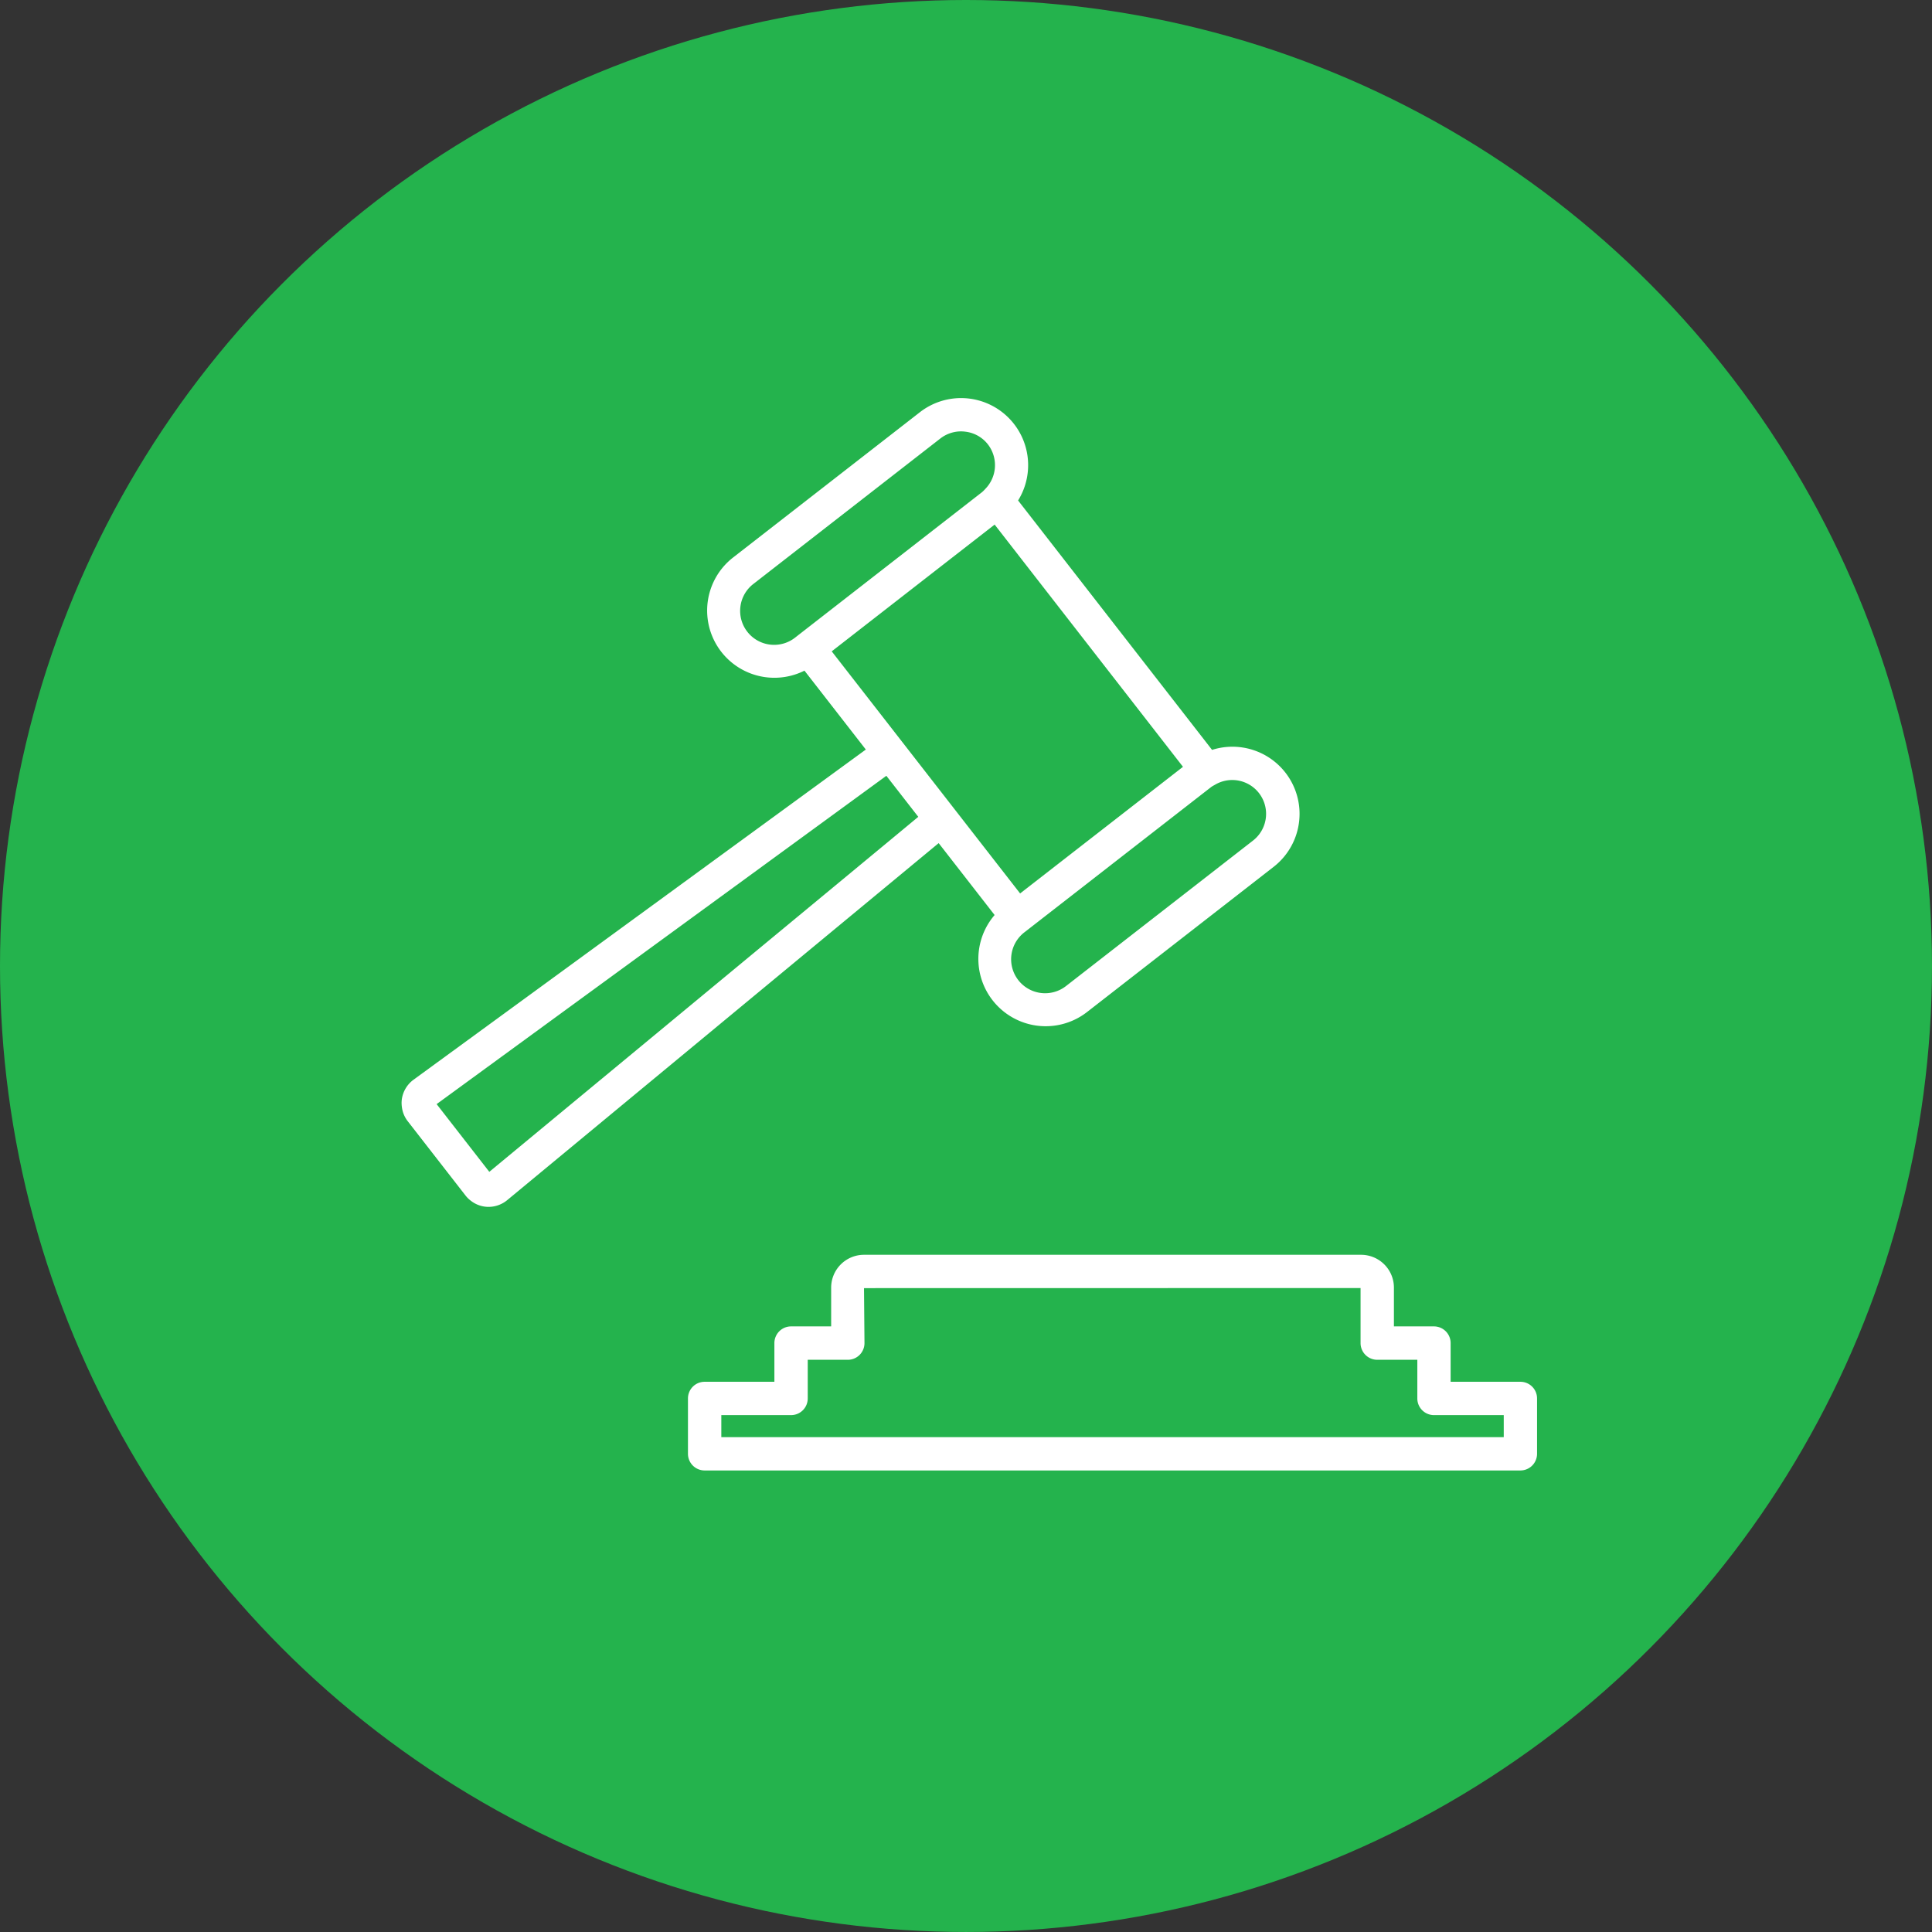 <svg xmlns="http://www.w3.org/2000/svg" width="134.691" height="134.691" viewBox="0 0 134.691 134.691">
  <rect x="0" y="0" width="134.691" height="134.691" fill="#333333" stroke="none"/>
  <g id="Grupo_498" data-name="Grupo 498" transform="translate(-485 -1866.071)">
    <g id="Grupo_462" data-name="Grupo 462" transform="translate(0 -69.929)">
      <ellipse id="Elipse_35" data-name="Elipse 35" cx="67.345" cy="67.345" rx="67.345" ry="67.345" transform="translate(485 1936)" fill="#24b34d"/>
      <g id="Grupo_455" data-name="Grupo 455" transform="translate(35.512 1358.213)">
        <path id="Trazado_267" data-name="Trazado 267" d="M535.714,635.168l-.008-.008a2.289,2.289,0,0,0-1.615-.666H499.439a2.289,2.289,0,0,0-2.29,2.292v2.7h-2.795a1.164,1.164,0,0,0-1.163,1.161v2.7h-4.864a1.161,1.161,0,0,0-1.161,1.161v3.859a1.163,1.163,0,0,0,1.161,1.163H545.2a1.163,1.163,0,0,0,1.161-1.163v-3.859a1.161,1.161,0,0,0-1.161-1.161h-4.864v-2.7a1.163,1.163,0,0,0-1.161-1.161h-2.793v-2.7A2.28,2.28,0,0,0,535.714,635.168Zm2.3,6.646v2.694a1.162,1.162,0,0,0,1.161,1.163h4.864v1.535H489.491v-1.535h4.864a1.162,1.162,0,0,0,1.161-1.163v-2.694h2.795a1.163,1.163,0,0,0,1.161-1.165l-.033-3.831,34.618-.006v3.837a1.164,1.164,0,0,0,1.163,1.165Z" transform="translate(10.284 30.772)" fill="#fff"/>
        <path id="Trazado_268" data-name="Trazado 268" d="M518.828,641.579a4.694,4.694,0,0,0,6.442,6.764l13-10.115a4.68,4.68,0,0,0-4.282-8.162l-13.523-17.388a4.676,4.676,0,0,0-6.854-6.147l-13,10.111a4.686,4.686,0,0,0,4.961,7.9l4.278,5.5-31.536,23.021a2.046,2.046,0,0,0-.811,1.353,1.933,1.933,0,0,0,0,.524,2,2,0,0,0,.4,1l4.049,5.206a1.971,1.971,0,0,0,.371.359,1.994,1.994,0,0,0,1.007.408,1.513,1.513,0,0,0,.214.012,2.042,2.042,0,0,0,1.3-.466l30.084-24.893Zm15.313-9.053.06-.035h0a2.359,2.359,0,0,1,2.638,3.9l-13,10.113a2.369,2.369,0,1,1-2.91-3.738l13-10.113A1.782,1.782,0,0,1,534.142,632.526Zm-29.02-10.446-.173.136a2.37,2.37,0,1,1-2.908-3.742l13-10.113h0a2.363,2.363,0,0,1,1.45-.5,2.414,2.414,0,0,1,.3.021,2.337,2.337,0,0,1,1.576.893,2.369,2.369,0,0,1-.19,3.1l-.054.058a1.84,1.84,0,0,1-.171.165Zm2.351,1.116,8.573-6.671,2.785-2.166,13.131,16.887-11.355,8.828Zm3.762,13.42L483.6,659.482l-3.672-4.721L508.915,633.6l2.366-1.728,2.226,2.861Z" transform="translate(0 0)" fill="#fff"/>
      </g>
    </g>
  </g>
</svg>
